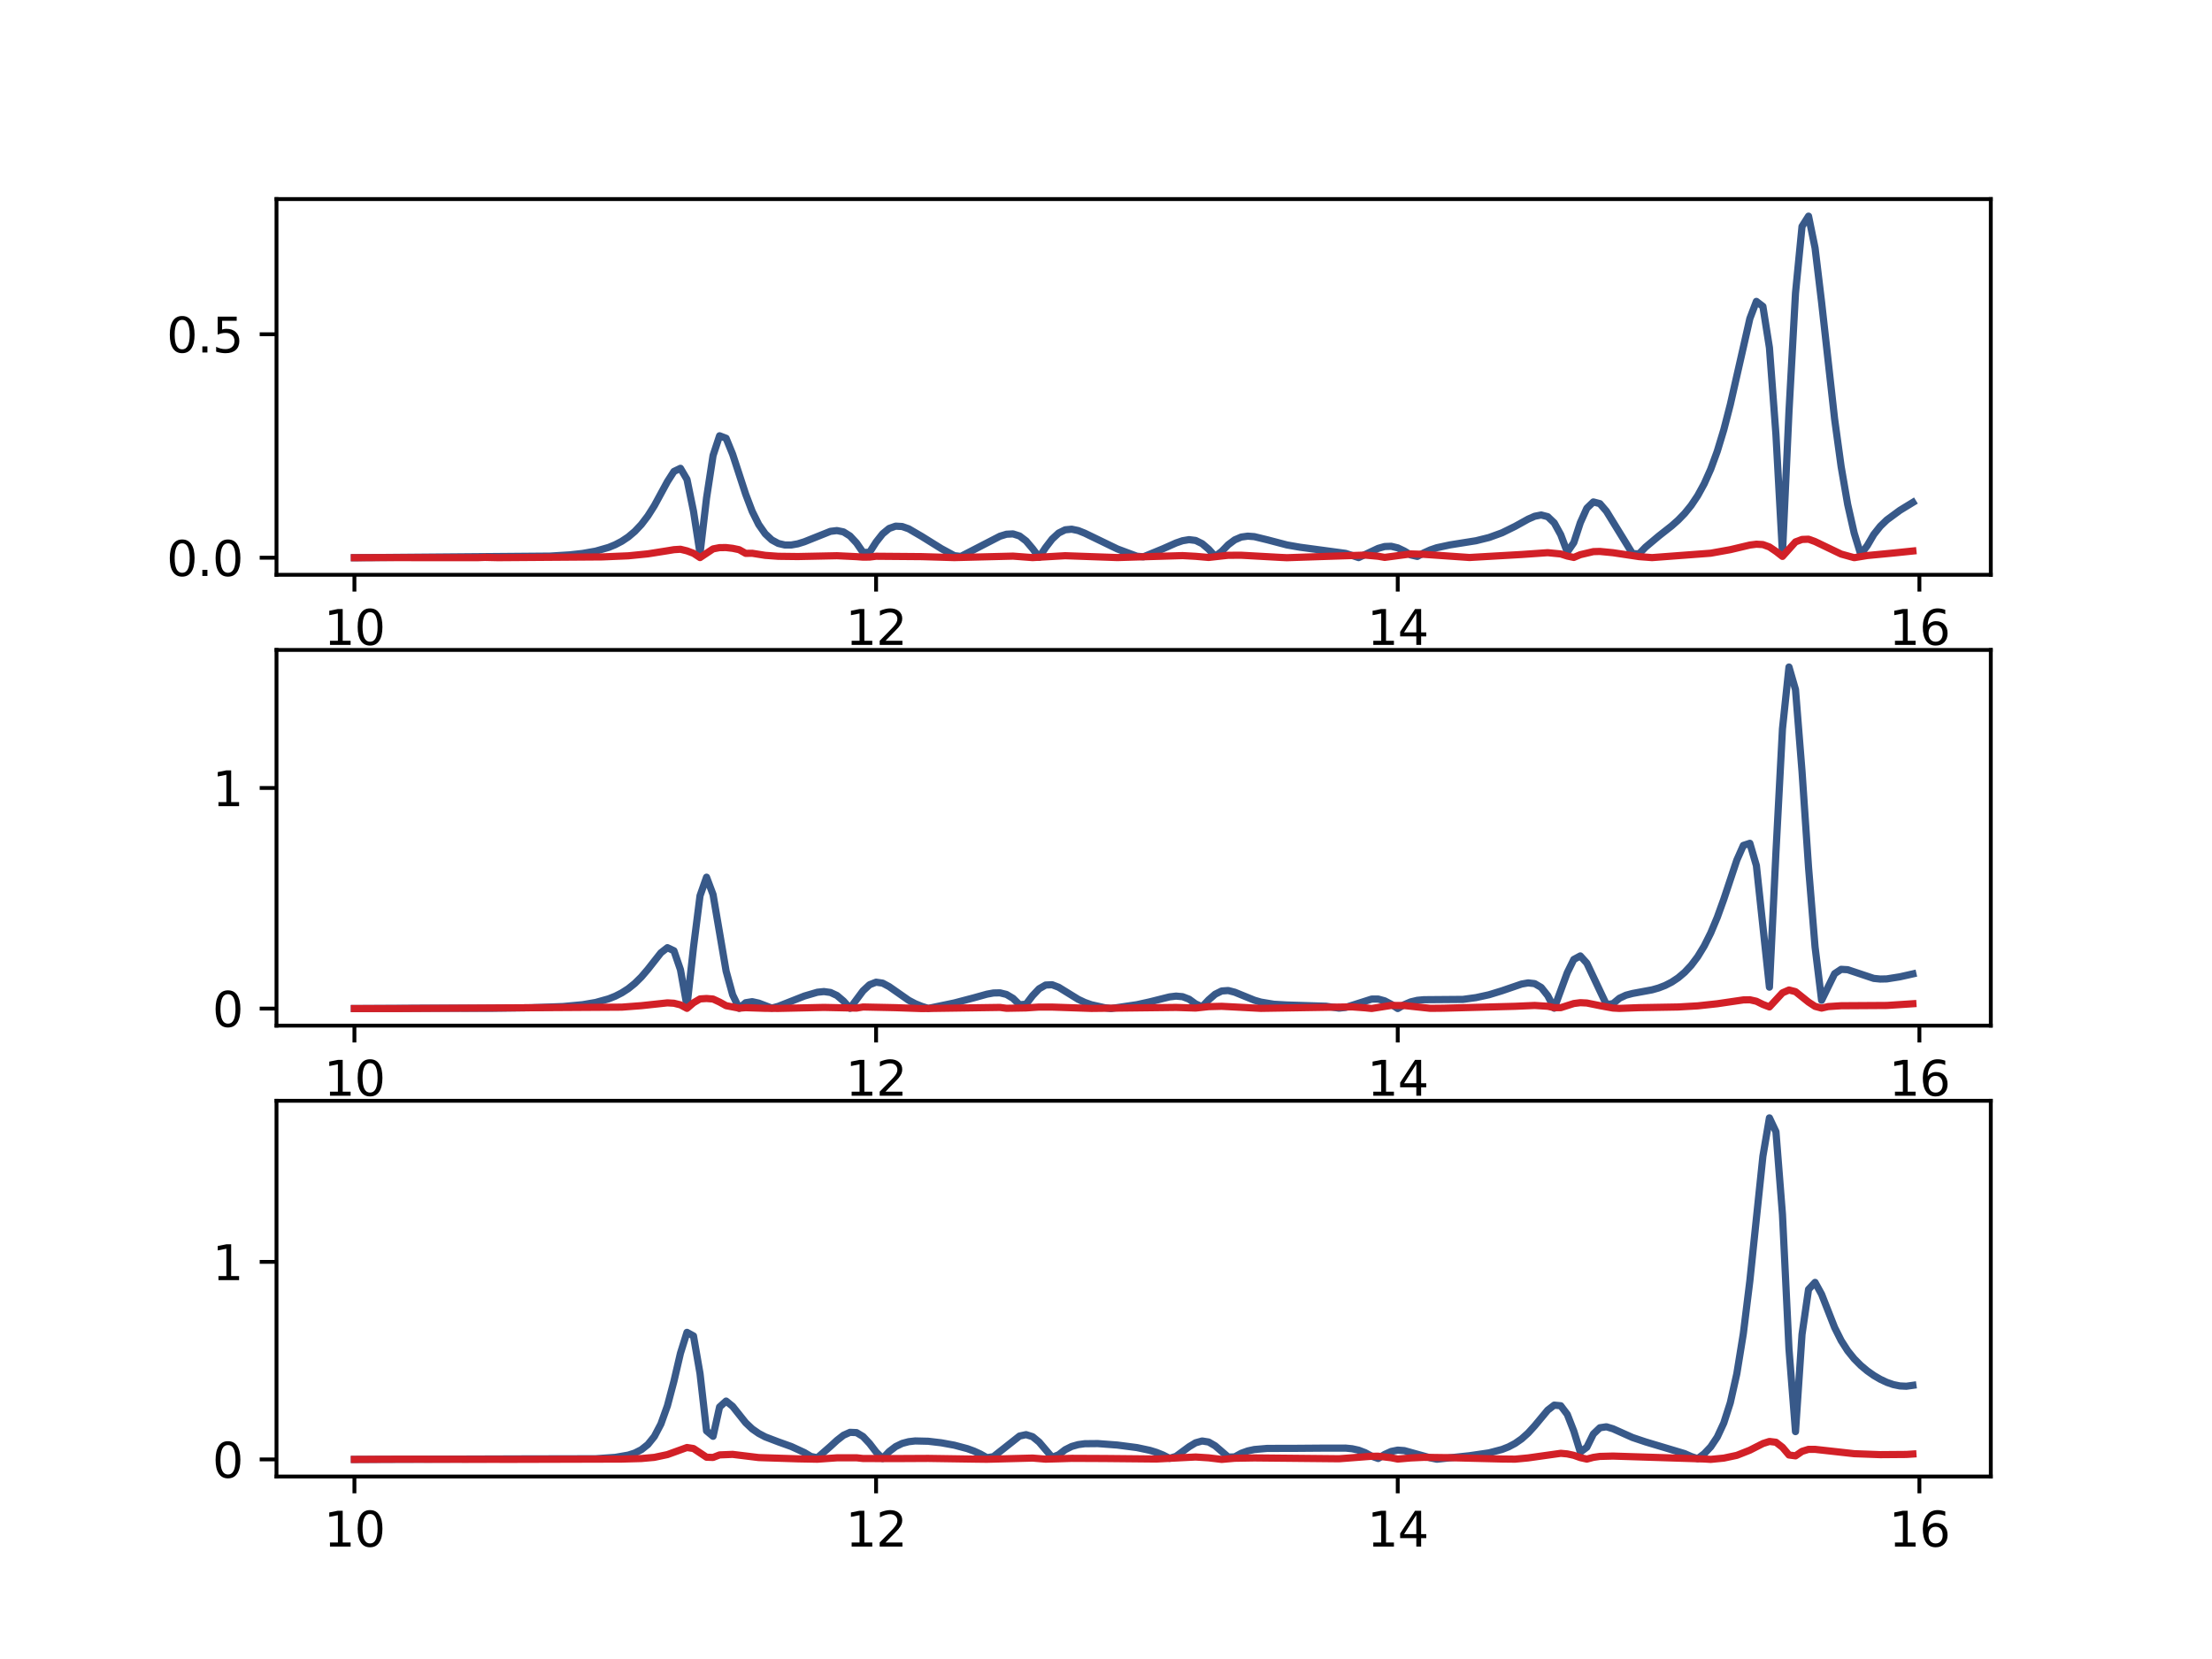 <?xml version="1.0" encoding="utf-8" standalone="no"?>
<!DOCTYPE svg PUBLIC "-//W3C//DTD SVG 1.1//EN"
  "http://www.w3.org/Graphics/SVG/1.1/DTD/svg11.dtd">
<svg xmlns:xlink="http://www.w3.org/1999/xlink" width="460.8pt" height="345.6pt" viewBox="0 0 460.8 345.6" xmlns="http://www.w3.org/2000/svg" version="1.1">
 <defs>
  <style type="text/css">*{stroke-linejoin: round; stroke-linecap: butt}</style>
 </defs>
 <g id="figure_1">
  <g id="patch_1">
   <path d="M 0 345.6 
L 460.8 345.6 
L 460.8 0 
L 0 0 
z
" style="fill: #ffffff"/>
  </g>
  <g id="axes_1">
   <g id="patch_2">
    <path d="M 57.6 119.74 
L 414.72 119.74 
L 414.72 41.472 
L 57.6 41.472 
z
" style="fill: #ffffff"/>
   </g>
   <g id="matplotlib.axis_1">
    <g id="xtick_1">
     <g id="line2d_1">
      <defs>
       <path id="m9c8fecd23e" d="M 0 0 
L 0 3.5 
" style="stroke: #000000; stroke-width: 0.8"/>
      </defs>
      <g>
       <use xlink:href="#m9c8fecd23e" x="73.833" y="119.74" style="stroke: #000000; stroke-width: 0.8"/>
      </g>
     </g>
     <g id="text_1">
      <!-- 10 -->
      <g transform="translate(67.47 134.339)scale(0.1 -0.1)">
       <defs>
        <path id="DejaVuSans-31" d="M 794 531 
L 1825 531 
L 1825 4091 
L 703 3866 
L 703 4441 
L 1819 4666 
L 2450 4666 
L 2450 531 
L 3481 531 
L 3481 0 
L 794 0 
L 794 531 
z
" transform="scale(0.016)"/>
        <path id="DejaVuSans-30" d="M 2034 4250 
Q 1547 4250 1301 3770 
Q 1056 3291 1056 2328 
Q 1056 1369 1301 889 
Q 1547 409 2034 409 
Q 2525 409 2770 889 
Q 3016 1369 3016 2328 
Q 3016 3291 2770 3770 
Q 2525 4250 2034 4250 
z
M 2034 4750 
Q 2819 4750 3233 4129 
Q 3647 3509 3647 2328 
Q 3647 1150 3233 529 
Q 2819 -91 2034 -91 
Q 1250 -91 836 529 
Q 422 1150 422 2328 
Q 422 3509 836 4129 
Q 1250 4750 2034 4750 
z
" transform="scale(0.016)"/>
       </defs>
       <use xlink:href="#DejaVuSans-31"/>
       <use xlink:href="#DejaVuSans-30" x="63.623"/>
      </g>
     </g>
    </g>
    <g id="xtick_2">
     <g id="line2d_2">
      <g>
       <use xlink:href="#m9c8fecd23e" x="182.504" y="119.74" style="stroke: #000000; stroke-width: 0.8"/>
      </g>
     </g>
     <g id="text_2">
      <!-- 12 -->
      <g transform="translate(176.141 134.339)scale(0.1 -0.1)">
       <defs>
        <path id="DejaVuSans-32" d="M 1228 531 
L 3431 531 
L 3431 0 
L 469 0 
L 469 531 
Q 828 903 1448 1529 
Q 2069 2156 2228 2338 
Q 2531 2678 2651 2914 
Q 2772 3150 2772 3378 
Q 2772 3750 2511 3984 
Q 2250 4219 1831 4219 
Q 1534 4219 1204 4116 
Q 875 4013 500 3803 
L 500 4441 
Q 881 4594 1212 4672 
Q 1544 4750 1819 4750 
Q 2544 4750 2975 4387 
Q 3406 4025 3406 3419 
Q 3406 3131 3298 2873 
Q 3191 2616 2906 2266 
Q 2828 2175 2409 1742 
Q 1991 1309 1228 531 
z
" transform="scale(0.016)"/>
       </defs>
       <use xlink:href="#DejaVuSans-31"/>
       <use xlink:href="#DejaVuSans-32" x="63.623"/>
      </g>
     </g>
    </g>
    <g id="xtick_3">
     <g id="line2d_3">
      <g>
       <use xlink:href="#m9c8fecd23e" x="291.175" y="119.74" style="stroke: #000000; stroke-width: 0.8"/>
      </g>
     </g>
     <g id="text_3">
      <!-- 14 -->
      <g transform="translate(284.812 134.339)scale(0.1 -0.1)">
       <defs>
        <path id="DejaVuSans-34" d="M 2419 4116 
L 825 1625 
L 2419 1625 
L 2419 4116 
z
M 2253 4666 
L 3047 4666 
L 3047 1625 
L 3713 1625 
L 3713 1100 
L 3047 1100 
L 3047 0 
L 2419 0 
L 2419 1100 
L 313 1100 
L 313 1709 
L 2253 4666 
z
" transform="scale(0.016)"/>
       </defs>
       <use xlink:href="#DejaVuSans-31"/>
       <use xlink:href="#DejaVuSans-34" x="63.623"/>
      </g>
     </g>
    </g>
    <g id="xtick_4">
     <g id="line2d_4">
      <g>
       <use xlink:href="#m9c8fecd23e" x="399.846" y="119.74" style="stroke: #000000; stroke-width: 0.8"/>
      </g>
     </g>
     <g id="text_4">
      <!-- 16 -->
      <g transform="translate(393.483 134.339)scale(0.1 -0.1)">
       <defs>
        <path id="DejaVuSans-36" d="M 2113 2584 
Q 1688 2584 1439 2293 
Q 1191 2003 1191 1497 
Q 1191 994 1439 701 
Q 1688 409 2113 409 
Q 2538 409 2786 701 
Q 3034 994 3034 1497 
Q 3034 2003 2786 2293 
Q 2538 2584 2113 2584 
z
M 3366 4563 
L 3366 3988 
Q 3128 4100 2886 4159 
Q 2644 4219 2406 4219 
Q 1781 4219 1451 3797 
Q 1122 3375 1075 2522 
Q 1259 2794 1537 2939 
Q 1816 3084 2150 3084 
Q 2853 3084 3261 2657 
Q 3669 2231 3669 1497 
Q 3669 778 3244 343 
Q 2819 -91 2113 -91 
Q 1303 -91 875 529 
Q 447 1150 447 2328 
Q 447 3434 972 4092 
Q 1497 4750 2381 4750 
Q 2619 4750 2861 4703 
Q 3103 4656 3366 4563 
z
" transform="scale(0.016)"/>
       </defs>
       <use xlink:href="#DejaVuSans-31"/>
       <use xlink:href="#DejaVuSans-36" x="63.623"/>
      </g>
     </g>
    </g>
   </g>
   <g id="matplotlib.axis_2">
    <g id="ytick_1">
     <g id="line2d_5">
      <defs>
       <path id="md9441a3a05" d="M 0 0 
L -3.5 0 
" style="stroke: #000000; stroke-width: 0.8"/>
      </defs>
      <g>
       <use xlink:href="#md9441a3a05" x="57.6" y="116.183" style="stroke: #000000; stroke-width: 0.8"/>
      </g>
     </g>
     <g id="text_5">
      <!-- 0.0 -->
      <g transform="translate(34.697 119.982)scale(0.1 -0.1)">
       <defs>
        <path id="DejaVuSans-2e" d="M 684 794 
L 1344 794 
L 1344 0 
L 684 0 
L 684 794 
z
" transform="scale(0.016)"/>
       </defs>
       <use xlink:href="#DejaVuSans-30"/>
       <use xlink:href="#DejaVuSans-2e" x="63.623"/>
       <use xlink:href="#DejaVuSans-30" x="95.41"/>
      </g>
     </g>
    </g>
    <g id="ytick_2">
     <g id="line2d_6">
      <g>
       <use xlink:href="#md9441a3a05" x="57.6" y="69.632" style="stroke: #000000; stroke-width: 0.8"/>
      </g>
     </g>
     <g id="text_6">
      <!-- 0.5 -->
      <g transform="translate(34.697 73.431)scale(0.1 -0.1)">
       <defs>
        <path id="DejaVuSans-35" d="M 691 4666 
L 3169 4666 
L 3169 4134 
L 1269 4134 
L 1269 2991 
Q 1406 3038 1543 3061 
Q 1681 3084 1819 3084 
Q 2600 3084 3056 2656 
Q 3513 2228 3513 1497 
Q 3513 744 3044 326 
Q 2575 -91 1722 -91 
Q 1428 -91 1123 -41 
Q 819 9 494 109 
L 494 744 
Q 775 591 1075 516 
Q 1375 441 1709 441 
Q 2250 441 2565 725 
Q 2881 1009 2881 1497 
Q 2881 1984 2565 2268 
Q 2250 2553 1709 2553 
Q 1456 2553 1204 2497 
Q 953 2441 691 2322 
L 691 4666 
z
" transform="scale(0.016)"/>
       </defs>
       <use xlink:href="#DejaVuSans-30"/>
       <use xlink:href="#DejaVuSans-2e" x="63.623"/>
       <use xlink:href="#DejaVuSans-35" x="95.41"/>
      </g>
     </g>
    </g>
   </g>
   <g id="line2d_7">
    <path d="M 73.833 116.183 
L 114.584 115.846 
L 118.659 115.589 
L 121.376 115.291 
L 124.093 114.811 
L 126.81 114.03 
L 128.168 113.471 
L 129.527 112.758 
L 130.885 111.853 
L 132.243 110.704 
L 133.602 109.265 
L 134.96 107.483 
L 136.319 105.335 
L 139.035 100.33 
L 140.394 98.211 
L 141.752 97.558 
L 143.11 99.869 
L 144.469 106.501 
L 145.827 115.295 
L 147.186 103.743 
L 148.544 94.894 
L 149.902 90.783 
L 151.261 91.299 
L 152.619 94.624 
L 155.336 102.948 
L 156.694 106.526 
L 158.053 109.265 
L 159.411 111.203 
L 160.77 112.475 
L 162.128 113.208 
L 163.486 113.528 
L 164.845 113.528 
L 166.203 113.287 
L 167.561 112.864 
L 172.995 110.688 
L 174.353 110.527 
L 175.712 110.802 
L 177.07 111.653 
L 178.429 113.113 
L 179.787 115.082 
L 181.145 115.064 
L 182.504 112.934 
L 183.862 111.21 
L 185.22 110.088 
L 186.579 109.607 
L 187.937 109.681 
L 189.296 110.16 
L 192.012 111.743 
L 196.088 114.282 
L 198.804 115.754 
L 200.163 115.914 
L 208.313 111.703 
L 209.671 111.289 
L 211.03 111.219 
L 212.388 111.652 
L 213.747 112.685 
L 215.105 114.283 
L 216.463 116.104 
L 217.822 114.067 
L 219.18 112.295 
L 220.539 111.039 
L 221.897 110.369 
L 223.255 110.241 
L 224.614 110.526 
L 225.972 111.069 
L 232.764 114.354 
L 236.839 115.874 
L 238.198 115.995 
L 242.273 114.317 
L 244.989 113.11 
L 246.348 112.643 
L 247.706 112.419 
L 249.065 112.586 
L 250.423 113.251 
L 251.781 114.406 
L 253.14 115.901 
L 254.498 114.881 
L 255.857 113.481 
L 257.215 112.464 
L 258.573 111.878 
L 259.932 111.691 
L 261.29 111.791 
L 264.007 112.45 
L 268.082 113.518 
L 270.799 113.995 
L 280.308 115.277 
L 283.024 116.157 
L 287.1 114.235 
L 288.458 113.85 
L 289.816 113.802 
L 291.175 114.131 
L 292.533 114.784 
L 293.891 115.604 
L 295.25 115.918 
L 296.608 115.171 
L 297.967 114.557 
L 299.325 114.097 
L 302.042 113.514 
L 307.475 112.647 
L 310.192 111.975 
L 312.909 110.988 
L 315.626 109.65 
L 318.342 108.145 
L 319.701 107.546 
L 321.059 107.279 
L 322.418 107.632 
L 323.776 108.925 
L 325.134 111.397 
L 326.493 115.011 
L 327.851 113.043 
L 329.209 108.895 
L 330.568 105.872 
L 331.926 104.562 
L 333.285 104.917 
L 334.643 106.492 
L 340.077 115.327 
L 341.435 115.381 
L 342.793 113.986 
L 345.51 111.7 
L 348.227 109.563 
L 349.585 108.359 
L 350.944 106.961 
L 352.302 105.291 
L 353.66 103.261 
L 355.019 100.774 
L 356.377 97.728 
L 357.736 94.016 
L 359.094 89.544 
L 360.452 84.285 
L 364.528 66.361 
L 365.886 62.786 
L 367.244 63.827 
L 368.603 72.419 
L 369.961 90.538 
L 371.32 115.276 
L 372.678 85.73 
L 374.036 61.059 
L 375.395 47.171 
L 376.753 45.03 
L 378.111 51.651 
L 379.47 62.967 
L 382.187 87.315 
L 383.545 97.213 
L 384.903 105.077 
L 386.262 111.061 
L 387.62 115.481 
L 388.979 113.674 
L 390.337 111.346 
L 391.695 109.633 
L 393.054 108.32 
L 395.77 106.322 
L 398.487 104.659 
L 398.487 104.659 
" clip-path="url(#p355354efdc)" style="fill: none; stroke: #385989; stroke-width: 1.5; stroke-linecap: square"/>
   </g>
   <g id="line2d_8">
    <path d="M 73.833 116.183 
L 80.625 116.153 
L 86.058 116.165 
L 99.642 116.166 
L 101 116.111 
L 103.717 116.171 
L 125.451 116.016 
L 130.885 115.787 
L 134.96 115.378 
L 139.035 114.732 
L 140.394 114.507 
L 141.752 114.421 
L 143.11 114.753 
L 144.469 115.261 
L 145.827 116.155 
L 148.544 114.347 
L 149.902 114.082 
L 151.261 114.071 
L 152.619 114.226 
L 153.978 114.511 
L 155.336 115.274 
L 156.694 115.256 
L 159.411 115.689 
L 162.128 115.888 
L 166.203 115.939 
L 174.353 115.767 
L 178.429 115.962 
L 179.787 116.063 
L 181.145 116.048 
L 182.504 115.879 
L 192.012 115.956 
L 198.804 116.158 
L 211.03 115.851 
L 215.105 116.159 
L 221.897 115.766 
L 232.764 116.151 
L 246.348 115.742 
L 249.065 115.891 
L 251.781 116.127 
L 255.857 115.678 
L 258.573 115.666 
L 262.649 115.892 
L 266.724 116.117 
L 268.082 116.18 
L 284.383 115.638 
L 287.1 115.879 
L 288.458 116.115 
L 293.891 115.393 
L 296.608 115.478 
L 306.117 116.137 
L 316.984 115.512 
L 322.418 115.132 
L 325.134 115.4 
L 326.493 115.838 
L 327.851 116.124 
L 329.209 115.552 
L 331.926 114.912 
L 333.285 114.874 
L 336.001 115.137 
L 341.435 115.953 
L 344.152 116.16 
L 356.377 115.242 
L 360.452 114.507 
L 364.528 113.542 
L 365.886 113.37 
L 367.244 113.443 
L 368.603 113.941 
L 369.961 114.857 
L 371.32 115.909 
L 374.036 112.887 
L 375.395 112.376 
L 376.753 112.325 
L 378.111 112.818 
L 383.545 115.424 
L 386.262 116.175 
L 388.979 115.729 
L 394.412 115.206 
L 398.487 114.785 
L 398.487 114.785 
" clip-path="url(#p355354efdc)" style="fill: none; stroke: #d22027; stroke-width: 1.5; stroke-linecap: square"/>
   </g>
   <g id="patch_3">
    <path d="M 57.6 119.74 
L 57.6 41.472 
" style="fill: none; stroke: #000000; stroke-width: 0.8; stroke-linejoin: miter; stroke-linecap: square"/>
   </g>
   <g id="patch_4">
    <path d="M 414.72 119.74 
L 414.72 41.472 
" style="fill: none; stroke: #000000; stroke-width: 0.8; stroke-linejoin: miter; stroke-linecap: square"/>
   </g>
   <g id="patch_5">
    <path d="M 57.6 119.74 
L 414.72 119.74 
" style="fill: none; stroke: #000000; stroke-width: 0.8; stroke-linejoin: miter; stroke-linecap: square"/>
   </g>
   <g id="patch_6">
    <path d="M 57.6 41.472 
L 414.72 41.472 
" style="fill: none; stroke: #000000; stroke-width: 0.8; stroke-linejoin: miter; stroke-linecap: square"/>
   </g>
  </g>
  <g id="axes_2">
   <g id="patch_7">
    <path d="M 57.6 213.662 
L 414.72 213.662 
L 414.72 135.394 
L 57.6 135.394 
z
" style="fill: #ffffff"/>
   </g>
   <g id="matplotlib.axis_3">
    <g id="xtick_5">
     <g id="line2d_9">
      <g>
       <use xlink:href="#m9c8fecd23e" x="73.833" y="213.662" style="stroke: #000000; stroke-width: 0.8"/>
      </g>
     </g>
     <g id="text_7">
      <!-- 10 -->
      <g transform="translate(67.47 228.261)scale(0.1 -0.1)">
       <use xlink:href="#DejaVuSans-31"/>
       <use xlink:href="#DejaVuSans-30" x="63.623"/>
      </g>
     </g>
    </g>
    <g id="xtick_6">
     <g id="line2d_10">
      <g>
       <use xlink:href="#m9c8fecd23e" x="182.504" y="213.662" style="stroke: #000000; stroke-width: 0.8"/>
      </g>
     </g>
     <g id="text_8">
      <!-- 12 -->
      <g transform="translate(176.141 228.261)scale(0.1 -0.1)">
       <use xlink:href="#DejaVuSans-31"/>
       <use xlink:href="#DejaVuSans-32" x="63.623"/>
      </g>
     </g>
    </g>
    <g id="xtick_7">
     <g id="line2d_11">
      <g>
       <use xlink:href="#m9c8fecd23e" x="291.175" y="213.662" style="stroke: #000000; stroke-width: 0.8"/>
      </g>
     </g>
     <g id="text_9">
      <!-- 14 -->
      <g transform="translate(284.812 228.261)scale(0.1 -0.1)">
       <use xlink:href="#DejaVuSans-31"/>
       <use xlink:href="#DejaVuSans-34" x="63.623"/>
      </g>
     </g>
    </g>
    <g id="xtick_8">
     <g id="line2d_12">
      <g>
       <use xlink:href="#m9c8fecd23e" x="399.846" y="213.662" style="stroke: #000000; stroke-width: 0.8"/>
      </g>
     </g>
     <g id="text_10">
      <!-- 16 -->
      <g transform="translate(393.483 228.261)scale(0.1 -0.1)">
       <use xlink:href="#DejaVuSans-31"/>
       <use xlink:href="#DejaVuSans-36" x="63.623"/>
      </g>
     </g>
    </g>
   </g>
   <g id="matplotlib.axis_4">
    <g id="ytick_3">
     <g id="line2d_13">
      <g>
       <use xlink:href="#md9441a3a05" x="57.6" y="210.104" style="stroke: #000000; stroke-width: 0.8"/>
      </g>
     </g>
     <g id="text_11">
      <!-- 0 -->
      <g transform="translate(44.237 213.904)scale(0.1 -0.1)">
       <use xlink:href="#DejaVuSans-30"/>
      </g>
     </g>
    </g>
    <g id="ytick_4">
     <g id="line2d_14">
      <g>
       <use xlink:href="#md9441a3a05" x="57.6" y="164.146" style="stroke: #000000; stroke-width: 0.8"/>
      </g>
     </g>
     <g id="text_12">
      <!-- 1 -->
      <g transform="translate(44.237 167.945)scale(0.1 -0.1)">
       <use xlink:href="#DejaVuSans-31"/>
      </g>
     </g>
    </g>
   </g>
   <g id="line2d_15">
    <path d="M 73.833 210.104 
L 88.775 210.026 
L 102.359 210.037 
L 110.509 209.931 
L 117.301 209.676 
L 121.376 209.294 
L 124.093 208.829 
L 126.81 208.068 
L 128.168 207.524 
L 129.527 206.831 
L 130.885 205.958 
L 132.243 204.864 
L 133.602 203.525 
L 134.96 201.937 
L 137.677 198.484 
L 139.035 197.42 
L 140.394 198.057 
L 141.752 202.012 
L 143.11 209.564 
L 144.469 197.328 
L 145.827 186.603 
L 147.186 182.737 
L 148.544 186.356 
L 151.261 202.293 
L 152.619 207.232 
L 153.978 210.052 
L 155.336 208.884 
L 156.694 208.665 
L 158.053 208.964 
L 160.77 210.001 
L 162.128 209.642 
L 167.561 207.495 
L 170.278 206.699 
L 171.637 206.561 
L 172.995 206.745 
L 174.353 207.377 
L 175.712 208.53 
L 177.07 210.05 
L 179.787 206.403 
L 181.145 205.139 
L 182.504 204.607 
L 183.862 204.802 
L 185.22 205.525 
L 189.296 208.372 
L 190.654 209.086 
L 192.012 209.639 
L 193.371 210.065 
L 198.804 208.931 
L 202.88 207.861 
L 205.596 207.104 
L 206.955 206.855 
L 208.313 206.827 
L 209.671 207.161 
L 211.03 207.973 
L 212.388 209.303 
L 213.747 209.195 
L 215.105 207.417 
L 216.463 205.982 
L 217.822 205.2 
L 219.18 205.139 
L 220.539 205.663 
L 224.614 208.174 
L 225.972 208.817 
L 227.33 209.3 
L 230.047 209.907 
L 231.406 210.099 
L 236.839 209.293 
L 239.556 208.691 
L 243.631 207.671 
L 244.989 207.508 
L 246.348 207.626 
L 247.706 208.147 
L 249.065 209.132 
L 250.423 209.729 
L 251.781 208.288 
L 253.14 207.112 
L 254.498 206.439 
L 255.857 206.343 
L 257.215 206.691 
L 261.29 208.354 
L 262.649 208.752 
L 265.365 209.203 
L 268.082 209.358 
L 276.232 209.616 
L 278.949 210.012 
L 280.308 209.864 
L 285.741 208.129 
L 287.1 208.12 
L 288.458 208.496 
L 289.816 209.206 
L 291.175 210.096 
L 292.533 209.285 
L 293.891 208.708 
L 295.25 208.384 
L 296.608 208.258 
L 304.759 208.191 
L 307.475 207.821 
L 310.192 207.225 
L 312.909 206.39 
L 316.984 204.993 
L 318.342 204.755 
L 319.701 204.907 
L 321.059 205.698 
L 322.418 207.408 
L 323.776 210.024 
L 326.493 202.626 
L 327.851 199.872 
L 329.209 199.14 
L 330.568 200.643 
L 334.643 209.257 
L 336.001 209.09 
L 337.36 207.954 
L 338.718 207.319 
L 340.077 206.959 
L 344.152 206.203 
L 345.51 205.819 
L 346.869 205.296 
L 348.227 204.603 
L 349.585 203.704 
L 350.944 202.555 
L 352.302 201.107 
L 353.66 199.302 
L 355.019 197.071 
L 356.377 194.354 
L 357.736 191.107 
L 359.094 187.344 
L 361.811 179.18 
L 363.169 176.118 
L 364.528 175.676 
L 365.886 180.311 
L 368.603 205.643 
L 369.961 177.585 
L 371.32 151.827 
L 372.678 138.952 
L 374.036 143.653 
L 375.395 160.718 
L 376.753 180.701 
L 378.111 197.272 
L 379.47 208.381 
L 382.187 202.828 
L 383.545 201.928 
L 384.903 202.005 
L 390.337 203.818 
L 391.695 203.953 
L 393.054 203.923 
L 395.77 203.49 
L 398.487 202.88 
L 398.487 202.88 
" clip-path="url(#p3074d5b043)" style="fill: none; stroke: #385989; stroke-width: 1.5; stroke-linecap: square"/>
   </g>
   <g id="line2d_16">
    <path d="M 73.833 210.104 
L 83.341 210.097 
L 129.527 209.807 
L 133.602 209.5 
L 139.035 208.913 
L 140.394 208.993 
L 141.752 209.331 
L 143.11 210.059 
L 144.469 208.894 
L 145.827 208.094 
L 147.186 208.007 
L 148.544 208.118 
L 149.902 208.748 
L 151.261 209.503 
L 153.978 210.022 
L 155.336 209.917 
L 159.411 210.051 
L 162.128 210.072 
L 171.637 209.862 
L 178.429 210.006 
L 179.787 209.774 
L 186.579 209.917 
L 192.012 210.104 
L 208.313 209.864 
L 209.671 210.043 
L 213.747 209.97 
L 216.463 209.788 
L 219.18 209.793 
L 227.33 210.072 
L 244.989 209.867 
L 249.065 209.995 
L 251.781 209.703 
L 254.498 209.633 
L 262.649 210.06 
L 281.666 209.751 
L 284.383 209.946 
L 285.741 210.086 
L 289.816 209.448 
L 292.533 209.472 
L 297.967 210.056 
L 300.683 210.029 
L 315.626 209.631 
L 319.701 209.452 
L 322.418 209.626 
L 323.776 209.915 
L 325.134 209.916 
L 327.851 209.053 
L 329.209 208.878 
L 330.568 208.944 
L 333.285 209.497 
L 336.001 209.994 
L 337.36 210.066 
L 341.435 209.914 
L 349.585 209.773 
L 353.66 209.54 
L 357.736 209.098 
L 363.169 208.3 
L 364.528 208.272 
L 365.886 208.578 
L 367.244 209.246 
L 368.603 209.762 
L 371.32 206.826 
L 372.678 206.235 
L 374.036 206.579 
L 376.753 208.757 
L 378.111 209.646 
L 379.47 210.005 
L 380.828 209.695 
L 383.545 209.515 
L 393.054 209.454 
L 398.487 209.099 
L 398.487 209.099 
" clip-path="url(#p3074d5b043)" style="fill: none; stroke: #d22027; stroke-width: 1.5; stroke-linecap: square"/>
   </g>
   <g id="patch_8">
    <path d="M 57.6 213.662 
L 57.6 135.394 
" style="fill: none; stroke: #000000; stroke-width: 0.8; stroke-linejoin: miter; stroke-linecap: square"/>
   </g>
   <g id="patch_9">
    <path d="M 414.72 213.662 
L 414.72 135.394 
" style="fill: none; stroke: #000000; stroke-width: 0.8; stroke-linejoin: miter; stroke-linecap: square"/>
   </g>
   <g id="patch_10">
    <path d="M 57.6 213.662 
L 414.72 213.662 
" style="fill: none; stroke: #000000; stroke-width: 0.8; stroke-linejoin: miter; stroke-linecap: square"/>
   </g>
   <g id="patch_11">
    <path d="M 57.6 135.394 
L 414.72 135.394 
" style="fill: none; stroke: #000000; stroke-width: 0.8; stroke-linejoin: miter; stroke-linecap: square"/>
   </g>
  </g>
  <g id="axes_3">
   <g id="patch_12">
    <path d="M 57.6 307.584 
L 414.72 307.584 
L 414.72 229.316 
L 57.6 229.316 
z
" style="fill: #ffffff"/>
   </g>
   <g id="matplotlib.axis_5">
    <g id="xtick_9">
     <g id="line2d_17">
      <g>
       <use xlink:href="#m9c8fecd23e" x="73.833" y="307.584" style="stroke: #000000; stroke-width: 0.8"/>
      </g>
     </g>
     <g id="text_13">
      <!-- 10 -->
      <g transform="translate(67.47 322.182)scale(0.1 -0.1)">
       <use xlink:href="#DejaVuSans-31"/>
       <use xlink:href="#DejaVuSans-30" x="63.623"/>
      </g>
     </g>
    </g>
    <g id="xtick_10">
     <g id="line2d_18">
      <g>
       <use xlink:href="#m9c8fecd23e" x="182.504" y="307.584" style="stroke: #000000; stroke-width: 0.8"/>
      </g>
     </g>
     <g id="text_14">
      <!-- 12 -->
      <g transform="translate(176.141 322.182)scale(0.1 -0.1)">
       <use xlink:href="#DejaVuSans-31"/>
       <use xlink:href="#DejaVuSans-32" x="63.623"/>
      </g>
     </g>
    </g>
    <g id="xtick_11">
     <g id="line2d_19">
      <g>
       <use xlink:href="#m9c8fecd23e" x="291.175" y="307.584" style="stroke: #000000; stroke-width: 0.8"/>
      </g>
     </g>
     <g id="text_15">
      <!-- 14 -->
      <g transform="translate(284.812 322.182)scale(0.1 -0.1)">
       <use xlink:href="#DejaVuSans-31"/>
       <use xlink:href="#DejaVuSans-34" x="63.623"/>
      </g>
     </g>
    </g>
    <g id="xtick_12">
     <g id="line2d_20">
      <g>
       <use xlink:href="#m9c8fecd23e" x="399.846" y="307.584" style="stroke: #000000; stroke-width: 0.8"/>
      </g>
     </g>
     <g id="text_16">
      <!-- 16 -->
      <g transform="translate(393.483 322.182)scale(0.1 -0.1)">
       <use xlink:href="#DejaVuSans-31"/>
       <use xlink:href="#DejaVuSans-36" x="63.623"/>
      </g>
     </g>
    </g>
   </g>
   <g id="matplotlib.axis_6">
    <g id="ytick_5">
     <g id="line2d_21">
      <g>
       <use xlink:href="#md9441a3a05" x="57.6" y="304.026" style="stroke: #000000; stroke-width: 0.8"/>
      </g>
     </g>
     <g id="text_17">
      <!-- 0 -->
      <g transform="translate(44.237 307.826)scale(0.1 -0.1)">
       <use xlink:href="#DejaVuSans-30"/>
      </g>
     </g>
    </g>
    <g id="ytick_6">
     <g id="line2d_22">
      <g>
       <use xlink:href="#md9441a3a05" x="57.6" y="262.875" style="stroke: #000000; stroke-width: 0.8"/>
      </g>
     </g>
     <g id="text_18">
      <!-- 1 -->
      <g transform="translate(44.237 266.674)scale(0.1 -0.1)">
       <use xlink:href="#DejaVuSans-31"/>
      </g>
     </g>
    </g>
   </g>
   <g id="line2d_23">
    <path d="M 73.833 304.026 
L 109.151 303.912 
L 124.093 303.881 
L 128.168 303.595 
L 130.885 303.124 
L 132.243 302.687 
L 133.602 302.002 
L 134.96 300.924 
L 136.319 299.236 
L 137.677 296.648 
L 139.035 292.848 
L 140.394 287.72 
L 141.752 281.905 
L 143.11 277.554 
L 144.469 278.302 
L 145.827 286.146 
L 147.186 298.077 
L 148.544 299.209 
L 149.902 293.097 
L 151.261 291.868 
L 152.619 292.968 
L 155.336 296.381 
L 156.694 297.667 
L 158.053 298.61 
L 159.411 299.328 
L 162.128 300.364 
L 164.845 301.336 
L 167.561 302.588 
L 168.92 303.402 
L 170.278 303.678 
L 172.995 301.301 
L 174.353 300.054 
L 175.712 298.993 
L 177.07 298.381 
L 178.429 298.437 
L 179.787 299.254 
L 181.145 300.704 
L 182.504 302.476 
L 183.862 303.837 
L 185.22 302.392 
L 186.579 301.351 
L 187.937 300.691 
L 189.296 300.329 
L 190.654 300.175 
L 193.371 300.24 
L 196.088 300.561 
L 198.804 301.057 
L 201.521 301.783 
L 202.88 302.279 
L 204.238 302.898 
L 205.596 303.667 
L 206.955 303.445 
L 212.388 299.156 
L 213.747 298.862 
L 215.105 299.287 
L 216.463 300.405 
L 219.18 303.593 
L 220.539 303.049 
L 221.897 302.003 
L 223.255 301.324 
L 224.614 300.939 
L 225.972 300.753 
L 228.689 300.725 
L 232.764 301.029 
L 236.839 301.558 
L 239.556 302.137 
L 240.914 302.556 
L 242.273 303.1 
L 243.631 303.799 
L 244.989 303.386 
L 247.706 301.38 
L 249.065 300.562 
L 250.423 300.183 
L 251.781 300.398 
L 253.14 301.187 
L 255.857 303.531 
L 257.215 303.496 
L 258.573 302.745 
L 259.932 302.256 
L 261.29 301.962 
L 264.007 301.729 
L 269.44 301.72 
L 276.232 301.667 
L 280.308 301.665 
L 281.666 301.801 
L 283.024 302.097 
L 284.383 302.616 
L 285.741 303.354 
L 287.1 303.823 
L 288.458 302.98 
L 289.816 302.362 
L 291.175 302.091 
L 292.533 302.187 
L 295.25 302.94 
L 297.967 303.699 
L 299.325 303.98 
L 306.117 303.254 
L 310.192 302.656 
L 312.909 301.945 
L 314.267 301.408 
L 315.626 300.691 
L 316.984 299.743 
L 318.342 298.523 
L 319.701 297.032 
L 322.418 293.76 
L 323.776 292.715 
L 325.134 292.845 
L 326.493 294.64 
L 327.851 298.118 
L 329.209 302.509 
L 330.568 301.482 
L 331.926 298.727 
L 333.285 297.43 
L 334.643 297.226 
L 336.001 297.634 
L 340.077 299.459 
L 342.793 300.371 
L 350.944 302.815 
L 352.302 303.415 
L 353.66 303.868 
L 355.019 302.836 
L 356.377 301.404 
L 357.736 299.369 
L 359.094 296.44 
L 360.452 292.213 
L 361.811 286.178 
L 363.169 277.806 
L 364.528 266.813 
L 367.244 240.863 
L 368.603 232.873 
L 369.961 235.751 
L 371.32 253.001 
L 372.678 281.035 
L 374.036 298.23 
L 375.395 277.976 
L 376.753 268.603 
L 378.111 267.145 
L 379.47 269.624 
L 382.187 276.548 
L 383.545 279.26 
L 384.903 281.386 
L 386.262 283.066 
L 387.62 284.434 
L 388.979 285.572 
L 390.337 286.532 
L 391.695 287.327 
L 393.054 287.966 
L 394.412 288.435 
L 395.77 288.715 
L 397.129 288.779 
L 398.487 288.587 
L 398.487 288.587 
" clip-path="url(#p9adaa6e7c7)" style="fill: none; stroke: #385989; stroke-width: 1.5; stroke-linecap: square"/>
   </g>
   <g id="line2d_24">
    <path d="M 73.833 304.026 
L 83.341 303.978 
L 106.434 304.014 
L 129.527 303.951 
L 133.602 303.838 
L 136.319 303.594 
L 139.035 303.017 
L 143.11 301.544 
L 144.469 301.751 
L 147.186 303.565 
L 148.544 303.613 
L 149.902 303.083 
L 152.619 302.973 
L 158.053 303.637 
L 166.203 303.902 
L 170.278 303.98 
L 174.353 303.689 
L 178.429 303.682 
L 179.787 303.833 
L 186.579 303.849 
L 193.371 303.813 
L 202.88 303.958 
L 205.596 303.992 
L 215.105 303.742 
L 217.822 303.966 
L 220.539 303.891 
L 223.255 303.801 
L 230.047 303.832 
L 240.914 303.938 
L 249.065 303.518 
L 251.781 303.693 
L 254.498 304.02 
L 257.215 303.781 
L 261.29 303.711 
L 278.949 303.886 
L 285.741 303.366 
L 287.1 303.356 
L 289.816 303.679 
L 291.175 303.949 
L 293.891 303.714 
L 296.608 303.59 
L 302.042 303.664 
L 312.909 303.938 
L 315.626 303.968 
L 318.342 303.709 
L 325.134 302.752 
L 326.493 302.877 
L 327.851 303.168 
L 329.209 303.651 
L 330.568 303.957 
L 331.926 303.594 
L 333.285 303.398 
L 336.001 303.325 
L 355.019 303.931 
L 356.377 304.016 
L 359.094 303.751 
L 361.811 303.175 
L 364.528 302.101 
L 367.244 300.717 
L 368.603 300.281 
L 369.961 300.445 
L 371.32 301.499 
L 372.678 303.102 
L 374.036 303.281 
L 375.395 302.348 
L 376.753 301.924 
L 378.111 301.926 
L 386.262 302.831 
L 391.695 303.031 
L 397.129 302.988 
L 398.487 302.898 
L 398.487 302.898 
" clip-path="url(#p9adaa6e7c7)" style="fill: none; stroke: #d22027; stroke-width: 1.5; stroke-linecap: square"/>
   </g>
   <g id="patch_13">
    <path d="M 57.6 307.584 
L 57.6 229.316 
" style="fill: none; stroke: #000000; stroke-width: 0.8; stroke-linejoin: miter; stroke-linecap: square"/>
   </g>
   <g id="patch_14">
    <path d="M 414.72 307.584 
L 414.72 229.316 
" style="fill: none; stroke: #000000; stroke-width: 0.8; stroke-linejoin: miter; stroke-linecap: square"/>
   </g>
   <g id="patch_15">
    <path d="M 57.6 307.584 
L 414.72 307.584 
" style="fill: none; stroke: #000000; stroke-width: 0.8; stroke-linejoin: miter; stroke-linecap: square"/>
   </g>
   <g id="patch_16">
    <path d="M 57.6 229.316 
L 414.72 229.316 
" style="fill: none; stroke: #000000; stroke-width: 0.8; stroke-linejoin: miter; stroke-linecap: square"/>
   </g>
  </g>
 </g>
 <defs>
  <clipPath id="p355354efdc">
   <rect x="57.6" y="41.472" width="357.12" height="78.268"/>
  </clipPath>
  <clipPath id="p3074d5b043">
   <rect x="57.6" y="135.394" width="357.12" height="78.268"/>
  </clipPath>
  <clipPath id="p9adaa6e7c7">
   <rect x="57.6" y="229.316" width="357.12" height="78.268"/>
  </clipPath>
 </defs>
</svg>
